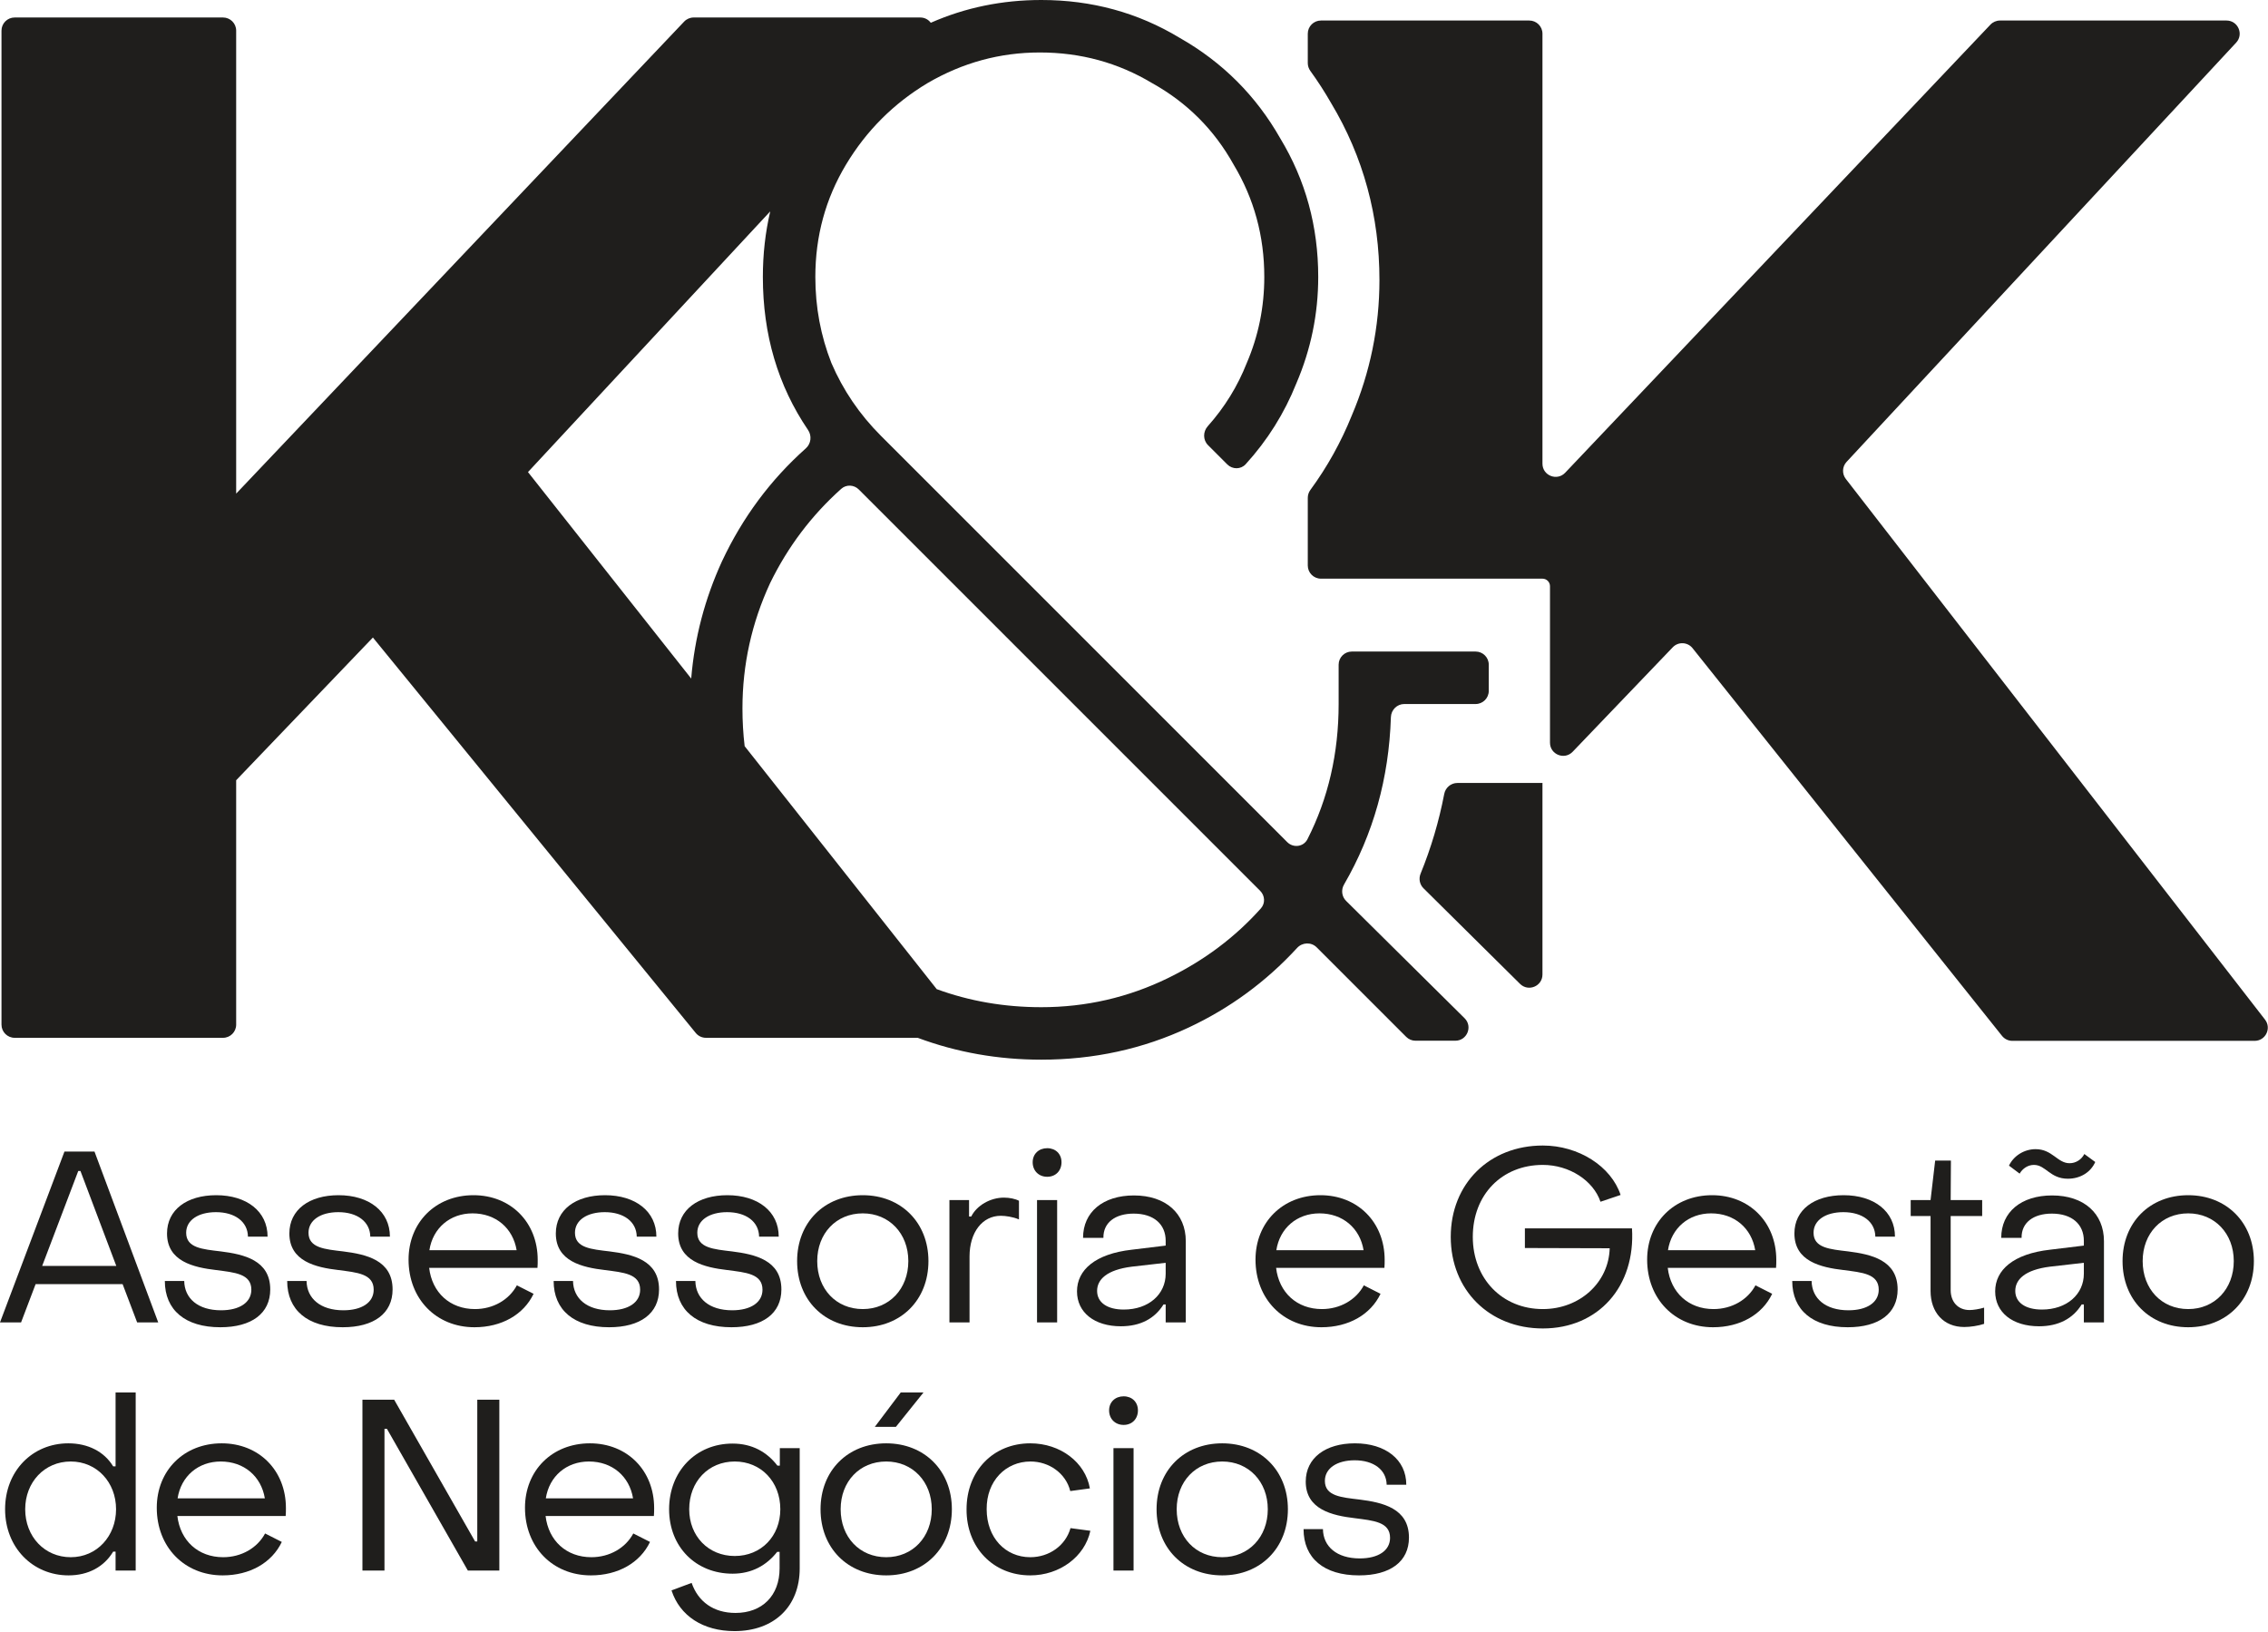<svg width="517" height="372" viewBox="0 0 517 372" fill="none" xmlns="http://www.w3.org/2000/svg">
<path d="M0 301.456L14.692 262.517H21.541L36.068 301.456H31.262L27.948 292.729H8.119L4.805 301.456H0ZM9.611 288.587H26.512L18.338 266.935H17.84L9.611 288.587Z" fill="#1F1E1C"/>
<path d="M50.225 302.561C42.216 302.561 37.576 298.639 37.576 292.011H41.995C42.05 295.988 45.143 298.695 50.39 298.695C54.588 298.695 57.295 296.927 57.295 294C57.295 290.354 53.483 290.078 49.286 289.526C44.094 288.918 38.073 287.537 38.073 281.186C38.073 275.773 42.602 272.459 49.286 272.459C56.245 272.459 60.995 276.159 60.995 281.904H56.521C56.466 278.479 53.539 276.325 49.23 276.325C45.198 276.325 42.437 278.148 42.437 281.02C42.437 284.5 46.193 284.776 50.335 285.273C55.582 285.936 61.603 287.261 61.603 293.945C61.603 299.413 57.35 302.561 50.225 302.561Z" fill="#1F1E1C"/>
<path d="M78.113 302.561C70.105 302.561 65.465 298.639 65.465 292.011H69.884C69.939 295.988 73.032 298.695 78.279 298.695C82.477 298.695 85.183 296.927 85.183 294C85.183 290.354 81.372 290.078 77.174 289.526C71.983 288.918 65.962 287.537 65.962 281.186C65.962 275.773 70.491 272.459 77.174 272.459C84.134 272.459 88.884 276.159 88.884 281.904H84.41C84.355 278.479 81.427 276.325 77.119 276.325C73.087 276.325 70.326 278.148 70.326 281.02C70.326 284.5 74.081 284.776 78.224 285.273C83.471 285.936 89.492 287.261 89.492 293.945C89.492 299.413 85.239 302.561 78.113 302.561Z" fill="#1F1E1C"/>
<path d="M108.156 302.561C99.429 302.561 93.133 296.099 93.133 287.151C93.133 278.645 99.319 272.459 107.935 272.459C116.441 272.459 122.572 278.645 122.572 287.206C122.572 287.758 122.572 288.421 122.517 289.029H97.828C98.49 294.663 102.578 298.419 108.267 298.419C112.409 298.419 116.055 296.32 117.822 293.006L121.633 294.939C119.369 299.689 114.342 302.561 108.156 302.561ZM97.883 284.997H117.767C116.938 279.97 113.017 276.601 107.714 276.601C102.578 276.601 98.656 279.97 97.883 284.997Z" fill="#1F1E1C"/>
<path d="M138.853 302.561C130.844 302.561 126.205 298.639 126.205 292.011H130.623C130.679 295.988 133.772 298.695 139.019 298.695C143.217 298.695 145.923 296.927 145.923 294C145.923 290.354 142.112 290.078 137.914 289.526C132.722 288.918 126.702 287.537 126.702 281.186C126.702 275.773 131.231 272.459 137.914 272.459C144.874 272.459 149.624 276.159 149.624 281.904H145.15C145.095 278.479 142.167 276.325 137.859 276.325C133.827 276.325 131.065 278.148 131.065 281.02C131.065 284.5 134.821 284.776 138.964 285.273C144.211 285.936 150.231 287.261 150.231 293.945C150.231 299.413 145.978 302.561 138.853 302.561Z" fill="#1F1E1C"/>
<path d="M166.742 302.561C158.733 302.561 154.093 298.639 154.093 292.011H158.512C158.567 295.988 161.66 298.695 166.908 298.695C171.105 298.695 173.812 296.927 173.812 294C173.812 290.354 170.001 290.078 165.803 289.526C160.611 288.918 154.591 287.537 154.591 281.186C154.591 275.773 159.12 272.459 165.803 272.459C172.762 272.459 177.513 276.159 177.513 281.904H173.039C172.983 278.479 170.056 276.325 165.748 276.325C161.716 276.325 158.954 278.148 158.954 281.02C158.954 284.5 162.71 284.776 166.852 285.273C172.1 285.936 178.12 287.261 178.12 293.945C178.12 299.413 173.867 302.561 166.742 302.561Z" fill="#1F1E1C"/>
<path d="M196.674 302.561C187.892 302.561 181.706 296.32 181.706 287.482C181.706 278.7 187.892 272.459 196.674 272.459C205.401 272.459 211.643 278.7 211.643 287.482C211.643 296.32 205.401 302.561 196.674 302.561ZM196.674 298.419C202.695 298.419 207.058 293.834 207.058 287.482C207.058 281.186 202.695 276.601 196.674 276.601C190.599 276.601 186.29 281.186 186.29 287.482C186.29 293.834 190.599 298.419 196.674 298.419Z" fill="#1F1E1C"/>
<path d="M216.426 301.456V273.563H220.9V277.319H221.397C222.667 274.778 225.761 273.011 228.854 273.011C230.124 273.011 231.45 273.287 232.278 273.729V277.982C230.842 277.374 229.185 277.154 228.136 277.154C223.938 277.154 221.01 280.909 221.01 286.433V301.456H216.426Z" fill="#1F1E1C"/>
<path d="M238.716 268.261C236.783 268.261 235.402 266.88 235.402 264.947C235.402 263.069 236.783 261.743 238.716 261.743C240.649 261.743 241.975 263.069 241.975 264.947C241.975 266.88 240.649 268.261 238.716 268.261ZM236.396 301.456V273.563H240.98V301.456H236.396Z" fill="#1F1E1C"/>
<path d="M255.503 302.34C249.483 302.34 245.506 299.192 245.506 294.386C245.506 289.471 249.703 285.825 257.989 284.886L265.721 283.947V282.843C265.721 279.087 263.015 276.656 258.43 276.656C254.233 276.656 251.471 278.7 251.526 282.18H246.887C246.887 276.27 251.471 272.514 258.486 272.514C265.721 272.514 270.306 276.601 270.306 282.953V301.456H265.721V297.369H265.224C263.236 300.573 259.977 302.34 255.503 302.34ZM256.166 298.529C261.855 298.529 265.721 295.049 265.721 290.354V287.869L257.989 288.753C252.299 289.471 250.09 291.68 250.09 294.276C250.09 296.927 252.41 298.529 256.166 298.529Z" fill="#1F1E1C"/>
<path d="M301.222 302.561C292.495 302.561 286.198 296.099 286.198 287.151C286.198 278.645 292.384 272.459 301.001 272.459C309.507 272.459 315.638 278.645 315.638 287.206C315.638 287.758 315.638 288.421 315.583 289.029H290.893C291.556 294.663 295.643 298.419 301.332 298.419C305.475 298.419 309.12 296.32 310.888 293.006L314.699 294.939C312.434 299.689 307.408 302.561 301.222 302.561ZM290.948 284.997H310.833C310.004 279.97 306.082 276.601 300.78 276.601C295.643 276.601 291.722 279.97 290.948 284.997Z" fill="#1F1E1C"/>
<path d="M351.693 302.837C339.486 302.837 330.704 294.055 330.704 281.959C330.704 269.863 339.486 261.136 351.693 261.136C359.867 261.136 367.268 265.886 369.423 272.403L364.838 273.95C363.181 269.089 357.713 265.554 351.693 265.554C342.358 265.554 335.73 272.348 335.73 281.959C335.73 291.459 342.413 298.419 351.693 298.419C360.088 298.419 366.716 292.398 366.937 284.555L347.605 284.5V280.026H372.019C372.847 293.282 364.341 302.837 351.693 302.837Z" fill="#1F1E1C"/>
<path d="M390.498 302.561C381.771 302.561 375.474 296.099 375.474 287.151C375.474 278.645 381.66 272.459 390.277 272.459C398.783 272.459 404.914 278.645 404.914 287.206C404.914 287.758 404.914 288.421 404.858 289.029H380.169C380.832 294.663 384.919 298.419 390.608 298.419C394.751 298.419 398.396 296.32 400.164 293.006L403.975 294.939C401.71 299.689 396.684 302.561 390.498 302.561ZM380.224 284.997H400.108C399.28 279.97 395.358 276.601 390.056 276.601C384.919 276.601 380.997 279.97 380.224 284.997Z" fill="#1F1E1C"/>
<path d="M421.195 302.561C413.186 302.561 408.546 298.639 408.546 292.011H412.965C413.02 295.988 416.113 298.695 421.36 298.695C425.558 298.695 428.265 296.927 428.265 294C428.265 290.354 424.454 290.078 420.256 289.526C415.064 288.918 409.043 287.537 409.043 281.186C409.043 275.773 413.572 272.459 420.256 272.459C427.215 272.459 431.965 276.159 431.965 281.904H427.491C427.436 278.479 424.509 276.325 420.201 276.325C416.168 276.325 413.407 278.148 413.407 281.02C413.407 284.5 417.163 284.776 421.305 285.273C426.552 285.936 432.573 287.261 432.573 293.945C432.573 299.413 428.32 302.561 421.195 302.561Z" fill="#1F1E1C"/>
<path d="M447.758 302.506C443.063 302.506 440.08 299.192 440.08 294.276V277.209H435.551V273.563H440.08L441.13 264.56H444.72L444.665 273.563H451.845V277.209H444.665V294.11C444.665 296.761 446.322 298.639 448.973 298.639C449.801 298.639 451.238 298.419 452.287 298.087V301.788C450.961 302.23 449.139 302.506 447.758 302.506Z" fill="#1F1E1C"/>
<path d="M471.377 268.703C467.29 268.703 466.351 265.554 463.644 265.554C462.264 265.554 461.048 266.383 460.386 267.543L457.955 265.72C459.005 263.511 461.38 261.964 464.031 261.964C467.842 261.964 469.002 265.168 471.764 265.168C473.255 265.168 474.525 264.284 475.133 263.069L477.619 264.892C476.624 267.156 474.305 268.703 471.377 268.703ZM464.804 302.34C458.784 302.34 454.807 299.192 454.807 294.386C454.807 289.471 459.005 285.825 467.29 284.886L475.023 283.947V282.843C475.023 279.087 472.316 276.656 467.732 276.656C463.534 276.656 460.772 278.7 460.828 282.18H456.188C456.188 276.27 460.772 272.514 467.787 272.514C475.023 272.514 479.607 276.601 479.607 282.953V301.456H475.023V297.369H474.525C472.537 300.573 469.278 302.34 464.804 302.34ZM465.467 298.529C471.156 298.529 475.023 295.049 475.023 290.354V287.869L467.29 288.753C461.601 289.471 459.391 291.68 459.391 294.276C459.391 296.927 461.711 298.529 465.467 298.529Z" fill="#1F1E1C"/>
<path d="M498.814 302.561C490.031 302.561 483.845 296.32 483.845 287.482C483.845 278.7 490.031 272.459 498.814 272.459C507.541 272.459 513.782 278.7 513.782 287.482C513.782 296.32 507.541 302.561 498.814 302.561ZM498.814 298.419C504.834 298.419 509.198 293.834 509.198 287.482C509.198 281.186 504.834 276.601 498.814 276.601C492.738 276.601 488.43 281.186 488.43 287.482C488.43 293.834 492.738 298.419 498.814 298.419Z" fill="#1F1E1C"/>
<path d="M15.631 359.126C7.457 359.126 1.16 352.774 1.16 344.047C1.16 335.32 7.401 329.023 15.576 329.023C20.05 329.023 23.75 330.901 25.794 334.271H26.346V317.424H30.931V358.021H26.346V353.713H25.794C23.75 357.137 20.16 359.126 15.631 359.126ZM16.128 354.983C22.093 354.983 26.457 350.178 26.457 344.047C26.457 337.916 22.093 333.166 16.128 333.166C10.108 333.166 5.744 337.916 5.744 344.047C5.744 350.288 10.163 354.983 16.128 354.983Z" fill="#1F1E1C"/>
<path d="M50.761 359.126C42.034 359.126 35.737 352.663 35.737 343.715C35.737 335.209 41.923 329.023 50.54 329.023C59.046 329.023 65.177 335.209 65.177 343.771C65.177 344.323 65.177 344.986 65.121 345.593H40.432C41.095 351.227 45.182 354.983 50.871 354.983C55.014 354.983 58.659 352.884 60.427 349.57L64.238 351.503C61.973 356.254 56.947 359.126 50.761 359.126ZM40.487 341.561H60.371C59.543 336.535 55.621 333.166 50.319 333.166C45.182 333.166 41.261 336.535 40.487 341.561Z" fill="#1F1E1C"/>
<path d="M82.618 358.021V319.081H89.853L108.301 351.393H108.798V319.081H113.825V358.021H106.644L88.196 325.709H87.644V358.021H82.618Z" fill="#1F1E1C"/>
<path d="M134.697 359.126C125.97 359.126 119.673 352.663 119.673 343.715C119.673 335.209 125.859 329.023 134.476 329.023C142.982 329.023 149.113 335.209 149.113 343.771C149.113 344.323 149.113 344.986 149.057 345.593H124.368C125.031 351.227 129.118 354.983 134.807 354.983C138.95 354.983 142.595 352.884 144.362 349.57L148.174 351.503C145.909 356.254 140.883 359.126 134.697 359.126ZM124.423 341.561H144.307C143.479 336.535 139.557 333.166 134.255 333.166C129.118 333.166 125.196 336.535 124.423 341.561Z" fill="#1F1E1C"/>
<path d="M167.437 371.829C160.257 371.829 154.954 368.35 153.076 362.55L157.661 360.838C159.152 365.146 162.687 367.687 167.658 367.687C173.734 367.687 177.711 363.765 177.711 357.524V353.768H177.158C174.728 356.861 171.359 358.739 166.995 358.739C158.6 358.739 152.524 352.608 152.524 344.047C152.524 335.43 158.6 329.079 166.995 329.079C171.469 329.079 174.838 331.012 177.214 334.105H177.766V330.128H182.295V357.524C182.295 366.251 176.44 371.829 167.437 371.829ZM167.492 354.707C173.513 354.707 177.876 350.178 177.876 344.047C177.876 337.75 173.458 333.166 167.492 333.166C161.472 333.166 157.108 337.75 157.108 344.047C157.108 350.178 161.472 354.707 167.492 354.707Z" fill="#1F1E1C"/>
<path d="M204.224 325.267H199.418L205.328 317.424H210.52L204.224 325.267ZM202.014 359.126C193.232 359.126 187.046 352.884 187.046 344.047C187.046 335.265 193.232 329.023 202.014 329.023C210.741 329.023 216.983 335.265 216.983 344.047C216.983 352.884 210.741 359.126 202.014 359.126ZM202.014 354.983C208.035 354.983 212.398 350.399 212.398 344.047C212.398 337.75 208.035 333.166 202.014 333.166C195.939 333.166 191.63 337.75 191.63 344.047C191.63 350.399 195.939 354.983 202.014 354.983Z" fill="#1F1E1C"/>
<path d="M234.856 359.126C226.406 359.126 220.275 352.774 220.33 344.047C220.33 335.32 226.406 329.023 234.856 329.023C241.705 329.023 247.394 333.332 248.444 339.297L243.97 339.904C242.976 335.872 239.165 333.166 234.912 333.166C229.223 333.166 224.859 337.64 224.914 344.047C224.914 350.509 229.167 354.983 234.856 354.983C239.22 354.983 242.921 352.277 244.025 348.355L248.554 348.963C247.284 354.873 241.54 359.126 234.856 359.126Z" fill="#1F1E1C"/>
<path d="M256.138 324.826C254.205 324.826 252.824 323.445 252.824 321.512C252.824 319.634 254.205 318.308 256.138 318.308C258.071 318.308 259.397 319.634 259.397 321.512C259.397 323.445 258.071 324.826 256.138 324.826ZM253.818 358.021V330.128H258.403V358.021H253.818Z" fill="#1F1E1C"/>
<path d="M278.614 359.126C269.832 359.126 263.646 352.884 263.646 344.047C263.646 335.265 269.832 329.023 278.614 329.023C287.341 329.023 293.583 335.265 293.583 344.047C293.583 352.884 287.341 359.126 278.614 359.126ZM278.614 354.983C284.635 354.983 288.998 350.399 288.998 344.047C288.998 337.75 284.635 333.166 278.614 333.166C272.539 333.166 268.231 337.75 268.231 344.047C268.231 350.399 272.539 354.983 278.614 354.983Z" fill="#1F1E1C"/>
<path d="M309.799 359.126C301.791 359.126 297.151 355.204 297.151 348.576H301.57C301.625 352.553 304.718 355.259 309.965 355.259C314.163 355.259 316.869 353.492 316.869 350.564C316.869 346.919 313.058 346.643 308.861 346.091C303.669 345.483 297.648 344.102 297.648 337.75C297.648 332.337 302.177 329.023 308.861 329.023C315.82 329.023 320.57 332.724 320.57 338.468H316.096C316.041 335.044 313.114 332.89 308.805 332.89C304.773 332.89 302.012 334.712 302.012 337.585C302.012 341.064 305.767 341.34 309.91 341.838C315.157 342.5 321.178 343.826 321.178 350.509C321.178 355.977 316.925 359.126 309.799 359.126Z" fill="#1F1E1C"/>
<path fill-rule="evenodd" clip-rule="evenodd" d="M300.495 63.132C300.495 71.55 298.833 79.635 295.511 87.388C292.778 94.22 288.927 100.364 283.959 105.82C282.843 107.045 280.938 107.04 279.766 105.868L275.37 101.472C274.198 100.3 274.206 98.406 275.308 97.17C279.165 92.843 282.133 88.032 284.213 82.737C286.872 76.534 288.201 69.999 288.201 63.132C288.201 53.829 285.875 45.3 281.223 37.547C276.793 29.573 270.59 23.37 262.615 18.94C254.862 14.288 246.334 11.962 237.03 11.962C227.948 11.962 219.42 14.288 211.445 18.94C203.692 23.592 197.489 29.794 192.838 37.547C188.186 45.3 185.86 53.829 185.86 63.132C185.86 69.999 187.078 76.534 189.515 82.737C192.173 88.939 195.939 94.477 200.812 99.35L293.431 191.969C294.82 193.358 297.148 193.06 298.039 191.31C302.777 182.002 305.147 171.728 305.147 160.489V151.527C305.147 149.87 306.49 148.527 308.147 148.527H336.371C338.028 148.527 339.371 149.87 339.371 151.527V157.489C339.371 159.146 338.028 160.489 336.371 160.489H320.109C318.452 160.489 317.114 161.833 317.061 163.489C316.616 177.416 313.055 190.131 306.378 201.635C305.675 202.845 305.852 204.383 306.846 205.367L333.856 232.113C335.761 233.999 334.425 237.245 331.745 237.245H322.671C321.875 237.245 321.112 236.929 320.55 236.366L300.137 215.953C298.898 214.714 296.868 214.8 295.682 216.091C288.612 223.783 280.358 229.837 270.922 234.254C260.511 239.128 249.324 241.564 237.362 241.564C227.504 241.564 218.114 239.903 209.19 236.58H160.923C160.022 236.58 159.169 236.175 158.599 235.477L85.004 145.331L53.836 177.866V233.58C53.836 235.237 52.493 236.58 50.836 236.58H3.339C1.683 236.58 0.339 235.237 0.339 233.58V6.987C0.339 5.33 1.683 3.987 3.339 3.987H50.836C52.493 3.987 53.836 5.33 53.836 6.987V112.527L155.954 4.922C156.52 4.325 157.307 3.987 158.13 3.987H209.768C210.807 3.987 211.648 4.478 212.173 5.191C220.037 1.73 228.434 0 237.362 0C248.881 0 259.403 2.88 268.929 8.639C278.675 14.177 286.318 21.819 291.856 31.566C297.615 41.091 300.495 51.614 300.495 63.132ZM175.58 48.185C174.459 52.966 173.898 57.948 173.898 63.132C173.898 76.288 177.332 87.918 184.199 98.022C185.098 99.346 184.888 101.145 183.693 102.209C175.643 109.378 169.277 117.951 164.594 127.926C160.671 136.486 158.327 145.405 157.562 154.683L120.356 107.616L175.58 48.185ZM213.531 225.488L169.745 170.095C169.412 167.281 169.246 164.411 169.246 161.486C169.246 151.518 171.35 141.992 175.559 132.91C179.587 124.652 184.989 117.493 191.764 111.433C192.918 110.401 194.671 110.488 195.766 111.583L287.272 203.088C288.364 204.181 288.454 205.929 287.424 207.081C281.557 213.648 274.506 218.94 266.27 222.957C257.188 227.387 247.552 229.602 237.362 229.602C228.962 229.602 221.018 228.231 213.531 225.488ZM298.712 111.68C298.327 112.205 298.114 112.838 298.114 113.489V128.914C298.114 130.57 299.457 131.914 301.114 131.914H343.782H351.61C352.558 131.914 353.327 132.682 353.327 133.631V169.298C353.327 172.002 356.623 173.326 358.493 171.374L381.313 147.553C382.569 146.242 384.692 146.338 385.824 147.757L456.373 236.144C456.942 236.857 457.805 237.273 458.718 237.273H513.952C516.446 237.273 517.851 234.406 516.323 232.434L420.76 109.171C419.86 108.01 419.933 106.368 420.934 105.291L509.74 9.722C511.523 7.802 510.162 4.68 507.542 4.68H455.904C455.081 4.68 454.295 5.018 453.728 5.615L356.786 107.766C354.92 109.732 351.61 108.411 351.61 105.7V7.68C351.61 6.023 350.267 4.68 348.61 4.68H301.114C299.457 4.68 298.114 6.023 298.114 7.68V14.378C298.114 15.025 298.324 15.653 298.704 16.176C300.398 18.509 301.976 20.953 303.436 23.506C310.806 35.776 314.451 49.344 314.451 63.825C314.451 74.521 312.339 84.86 308.15 94.704C305.697 100.791 302.542 106.457 298.712 111.68ZM351.635 178.501C351.63 178.493 351.621 178.488 351.61 178.488H346.023H332.21C330.742 178.488 329.495 179.55 329.218 180.991C328.015 187.243 326.221 193.305 323.829 199.159C323.361 200.304 323.611 201.624 324.491 202.494L346.499 224.287C348.393 226.163 351.61 224.821 351.61 222.155V178.573C351.61 178.564 351.614 178.555 351.62 178.548L351.631 178.537C351.641 178.526 351.641 178.512 351.635 178.501Z" fill="#1F1E1C"/>
</svg>
